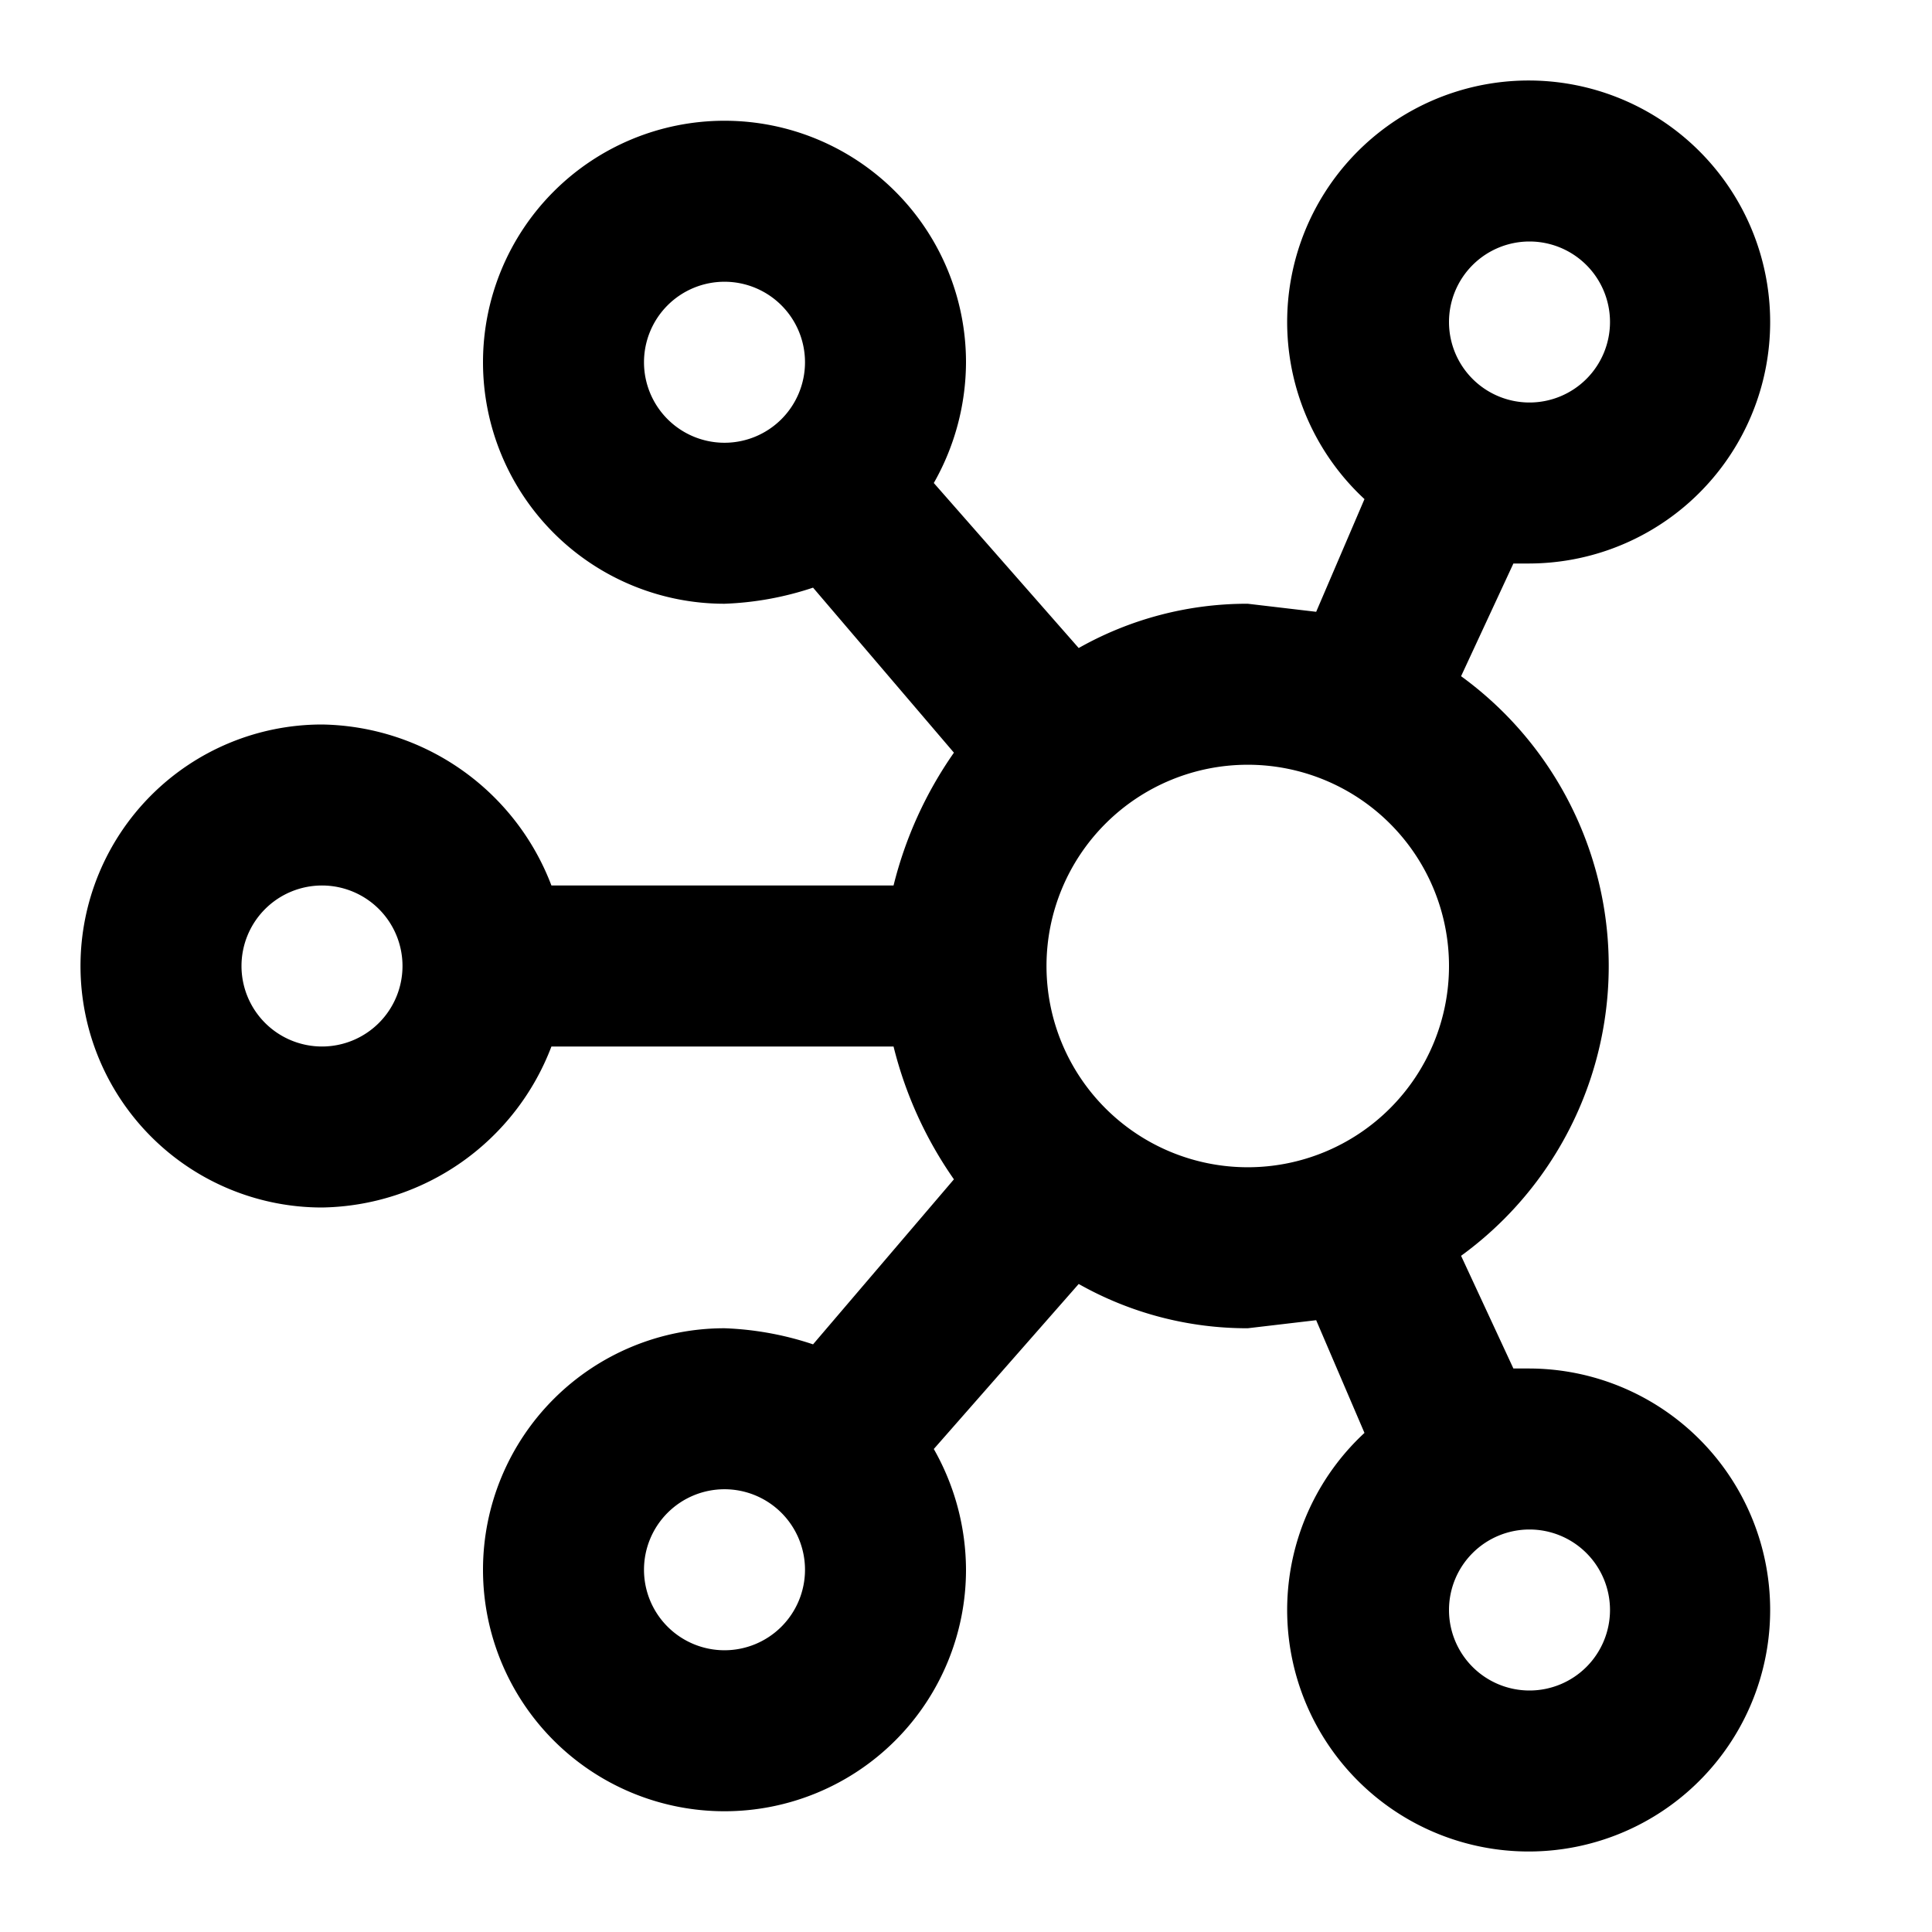 <?xml version="1.0" encoding="UTF-8" standalone="no"?>
<!-- Uploaded to: SVG Repo, www.svgrepo.com, Generator: SVG Repo Mixer Tools -->

<svg
   width="800px"
   height="800px"
   viewBox="0 0 48 48"
   version="1.1"
   id="svg3"
   sodipodi:docname="graph-icon.svg"
   inkscape:version="1.3.2 (091e20ef0f, 2023-11-25)"
   xmlns:inkscape="http://www.inkscape.org/namespaces/inkscape"
   xmlns:sodipodi="http://sodipodi.sourceforge.net/DTD/sodipodi-0.dtd"
   xmlns="http://www.w3.org/2000/svg"
   xmlns:svg="http://www.w3.org/2000/svg">
  <defs
     id="defs3" />
  <sodipodi:namedview
     id="namedview3"
     pagecolor="#ffffff"
     bordercolor="#000000"
     borderopacity="0.25"
     inkscape:showpageshadow="2"
     inkscape:pageopacity="0.0"
     inkscape:pagecheckerboard="0"
     inkscape:deskcolor="#d1d1d1"
     inkscape:zoom="1.46625"
     inkscape:cx="400"
     inkscape:cy="400"
     inkscape:window-width="2560"
     inkscape:window-height="1371"
     inkscape:window-x="0"
     inkscape:window-y="1472"
     inkscape:window-maximized="1"
     inkscape:current-layer="svg3" />
  <title
     id="title1">network-platform</title>
  <g
     id="Layer_2"
     data-name="Layer 2"
     transform="matrix(-1,0,0,1,48,0)">
    <g
       id="invisible_box"
       data-name="invisible box">
      <rect
         width="48"
         height="48"
         fill="none"
         id="rect1"
         x="0"
         y="0" />
      <rect
         width="48"
         height="48"
         fill="none"
         id="rect2"
         x="0"
         y="0" />
      <rect
         width="48"
         height="48"
         fill="none"
         id="rect3"
         x="0"
         y="0" />
    </g>
    <g
       id="icons_Q2"
       data-name="icons Q2">
      <path
         d="m 40,18 a 6.2,6.2 0 0 0 -5.7,4 h -8.5 a 9.9,9.9 0 0 0 -1.5,-3.3 l 3.5,-4.1 A 7.8,7.8 0 0 0 30,15 6,6 0 1 0 24,9 a 6.1,6.1 0 0 0 0.8,3 l -3.6,4.1 A 8.5,8.5 0 0 0 17,15 l -1.7,0.2 -1.2,-2.8 A 6,6 0 1 0 10,14 h 0.4 l 1.3,2.8 a 8.9,8.9 0 0 0 0,14.4 L 10.4,34 H 10 a 6,6 0 1 0 4.1,1.6 L 15.3,32.8 17,33 a 8.5,8.5 0 0 0 4.2,-1.1 l 3.6,4.1 a 6.1,6.1 0 0 0 -0.8,3 6,6 0 1 0 6,-6 7.8,7.8 0 0 0 -2.2,0.4 L 24.3,29.3 A 9.9,9.9 0 0 0 25.8,26 h 8.5 A 6.2,6.2 0 0 0 40,30 6,6 0 0 0 40,18 Z M 8,8 a 2,2 0 1 1 2,2 2,2 0 0 1 -2,-2 z m 2,34 a 2,2 0 1 1 2,-2 2,2 0 0 1 -2,2 z M 30,7 A 2,2 0 1 1 28,9 2,2 0 0 1 30,7 Z M 12,24 a 5,5 0 1 1 5,5 5,5 0 0 1 -5,-5 z m 20,15 a 2,2 0 1 1 -2,-2 2,2 0 0 1 2,2 z m 8,-13 a 2,2 0 1 1 2,-2 2,2 0 0 1 -2,2 z"
         id="path3" />
    </g>
  </g>
</svg>
